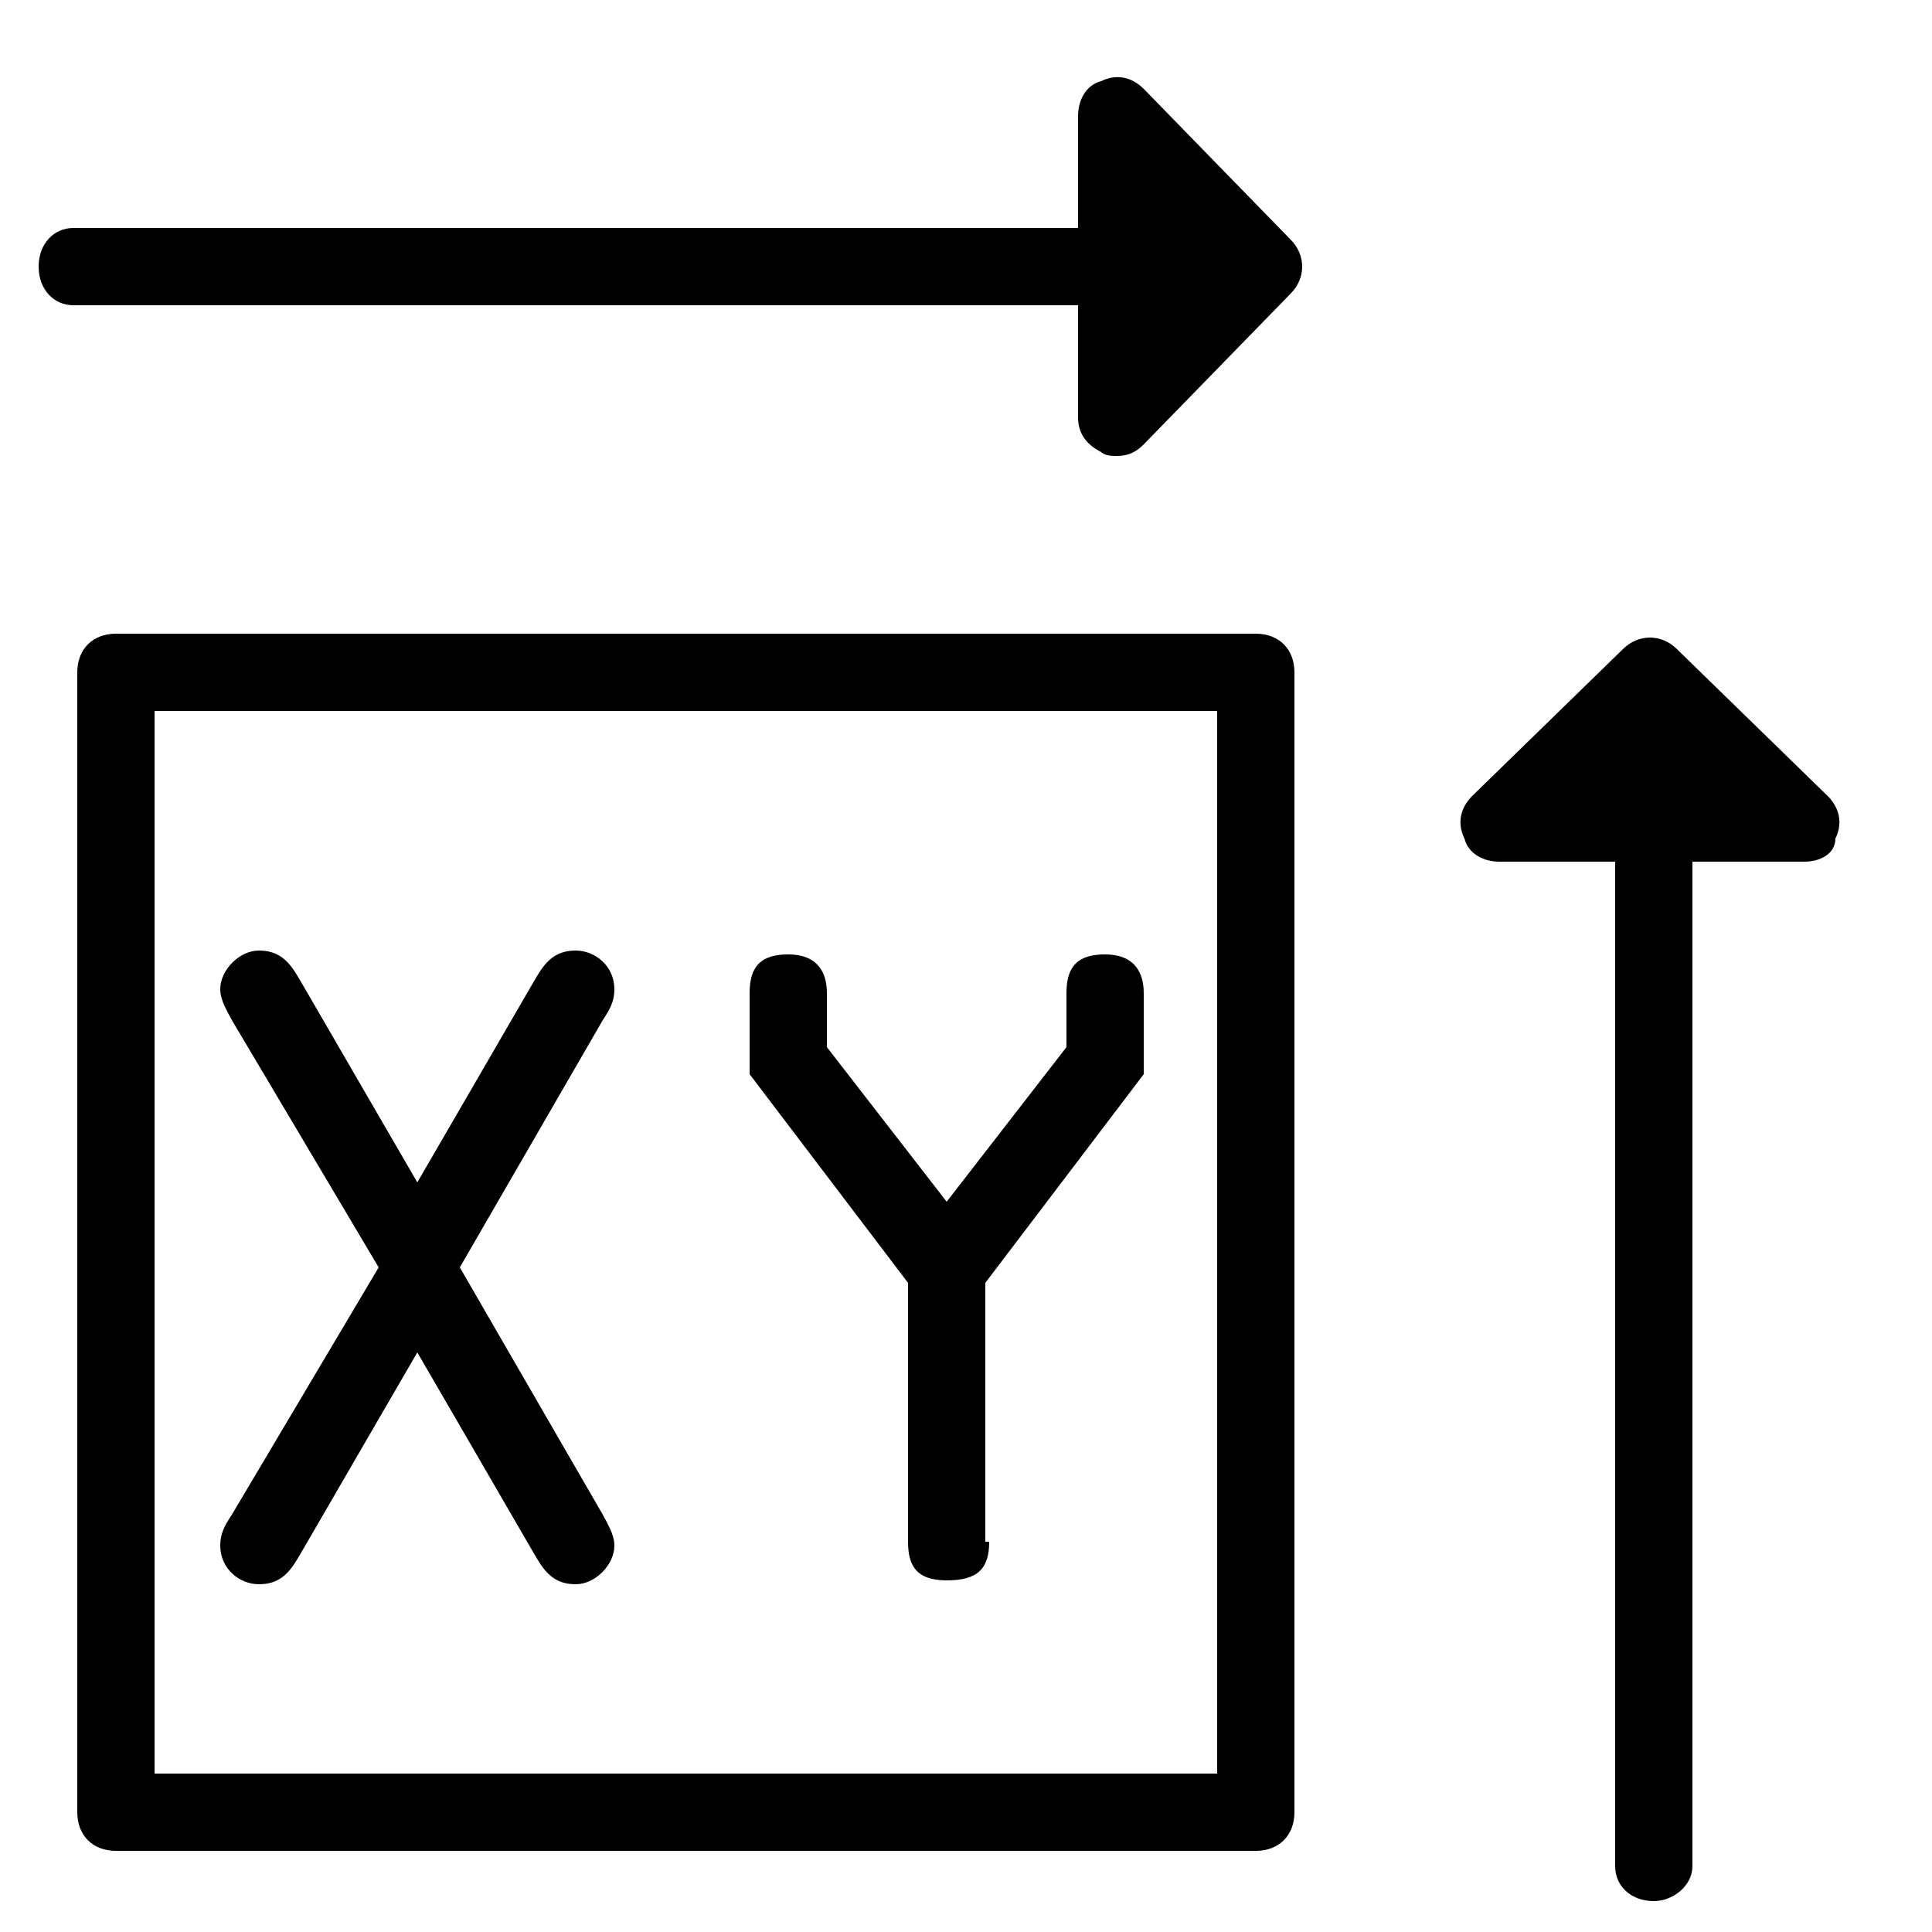 <?xml version="1.0" encoding="utf-8"?>
<!-- Generator: Adobe Illustrator 22.1.0, SVG Export Plug-In . SVG Version: 6.00 Build 0)  -->
<svg version="1.1" id="Layer_1" xmlns="http://www.w3.org/2000/svg" xmlns:xlink="http://www.w3.org/1999/xlink" x="0px" y="0px"
	 viewBox="0 0 50 50" style="enable-background:new 0 0 50 50;" xml:space="preserve">
<path d="M42.8,49.2c-0.6,0-1-0.4-1-0.9V18.4c0-0.5,0.4-0.9,1-0.9s1,0.4,1,0.9v29.9C43.8,48.8,43.3,49.2,42.8,49.2z"/>
<path d="M32.5,47.9H3c-0.6,0-1-0.4-1-1V17.4c0-0.6,0.4-1,1-1h29.5c0.6,0,1,0.4,1,1v29.5C33.5,47.5,33.1,47.9,32.5,47.9z M4,45.9
	h27.5V18.4H4V45.9z"/>
<g>
	<path d="M9.8,32.8L6,26.4c-0.1-0.2-0.3-0.5-0.3-0.8c0-0.5,0.5-1,1-1c0.7,0,0.9,0.5,1.2,1l2.9,5l2.9-5c0.3-0.5,0.5-1,1.2-1
		c0.5,0,1,0.4,1,1c0,0.3-0.1,0.5-0.3,0.8l-3.7,6.4l3.7,6.4c0.1,0.2,0.3,0.5,0.3,0.8c0,0.5-0.5,1-1,1c-0.7,0-0.9-0.5-1.2-1l-2.9-5
		l-2.9,5c-0.3,0.5-0.5,1-1.2,1c-0.5,0-1-0.4-1-1c0-0.3,0.1-0.5,0.3-0.8L9.8,32.8z"/>
	<path d="M25.6,39.9c0,0.7-0.3,1-1.1,1s-1-0.4-1-1v-6.7l-4.1-5.4v-2.1c0-0.7,0.3-1,1-1s1,0.4,1,1v1.4l3.1,4l3.1-4v-1.4
		c0-0.7,0.3-1,1-1s1,0.4,1,1v2.1l-4.1,5.4V39.9z"/>
</g>
<g>
	<polygon points="46.7,21.3 38.8,21.3 42.8,17.5 	"/>
	<path d="M46.7,22.3h-7.9c-0.4,0-0.8-0.2-0.9-0.6c-0.2-0.4-0.1-0.8,0.2-1.1l3.9-3.8c0.4-0.4,1-0.4,1.4,0l3.9,3.8
		c0.3,0.3,0.4,0.7,0.2,1.1C47.5,22.1,47.1,22.3,46.7,22.3z M41.3,20.3h2.9l-1.5-1.4L41.3,20.3z"/>
</g>
<path d="M31.8,7.9H1.9c-0.5,0-0.9-0.4-0.9-1s0.4-1,0.9-1h29.9c0.5,0,0.9,0.4,0.9,1S32.3,7.9,31.8,7.9z"/>
<g>
	<polygon points="28.9,10.8 28.9,3 32.7,6.9 	"/>
	<path d="M28.9,11.8c-0.1,0-0.3,0-0.4-0.1c-0.4-0.2-0.6-0.5-0.6-0.9V3c0-0.4,0.2-0.8,0.6-0.9c0.4-0.2,0.8-0.1,1.1,0.2l3.8,3.9
		c0.4,0.4,0.4,1,0,1.4l-3.8,3.9C29.4,11.7,29.2,11.8,28.9,11.8z M29.9,5.4v2.9l1.4-1.5L29.9,5.4z"/>
</g>
</svg>
